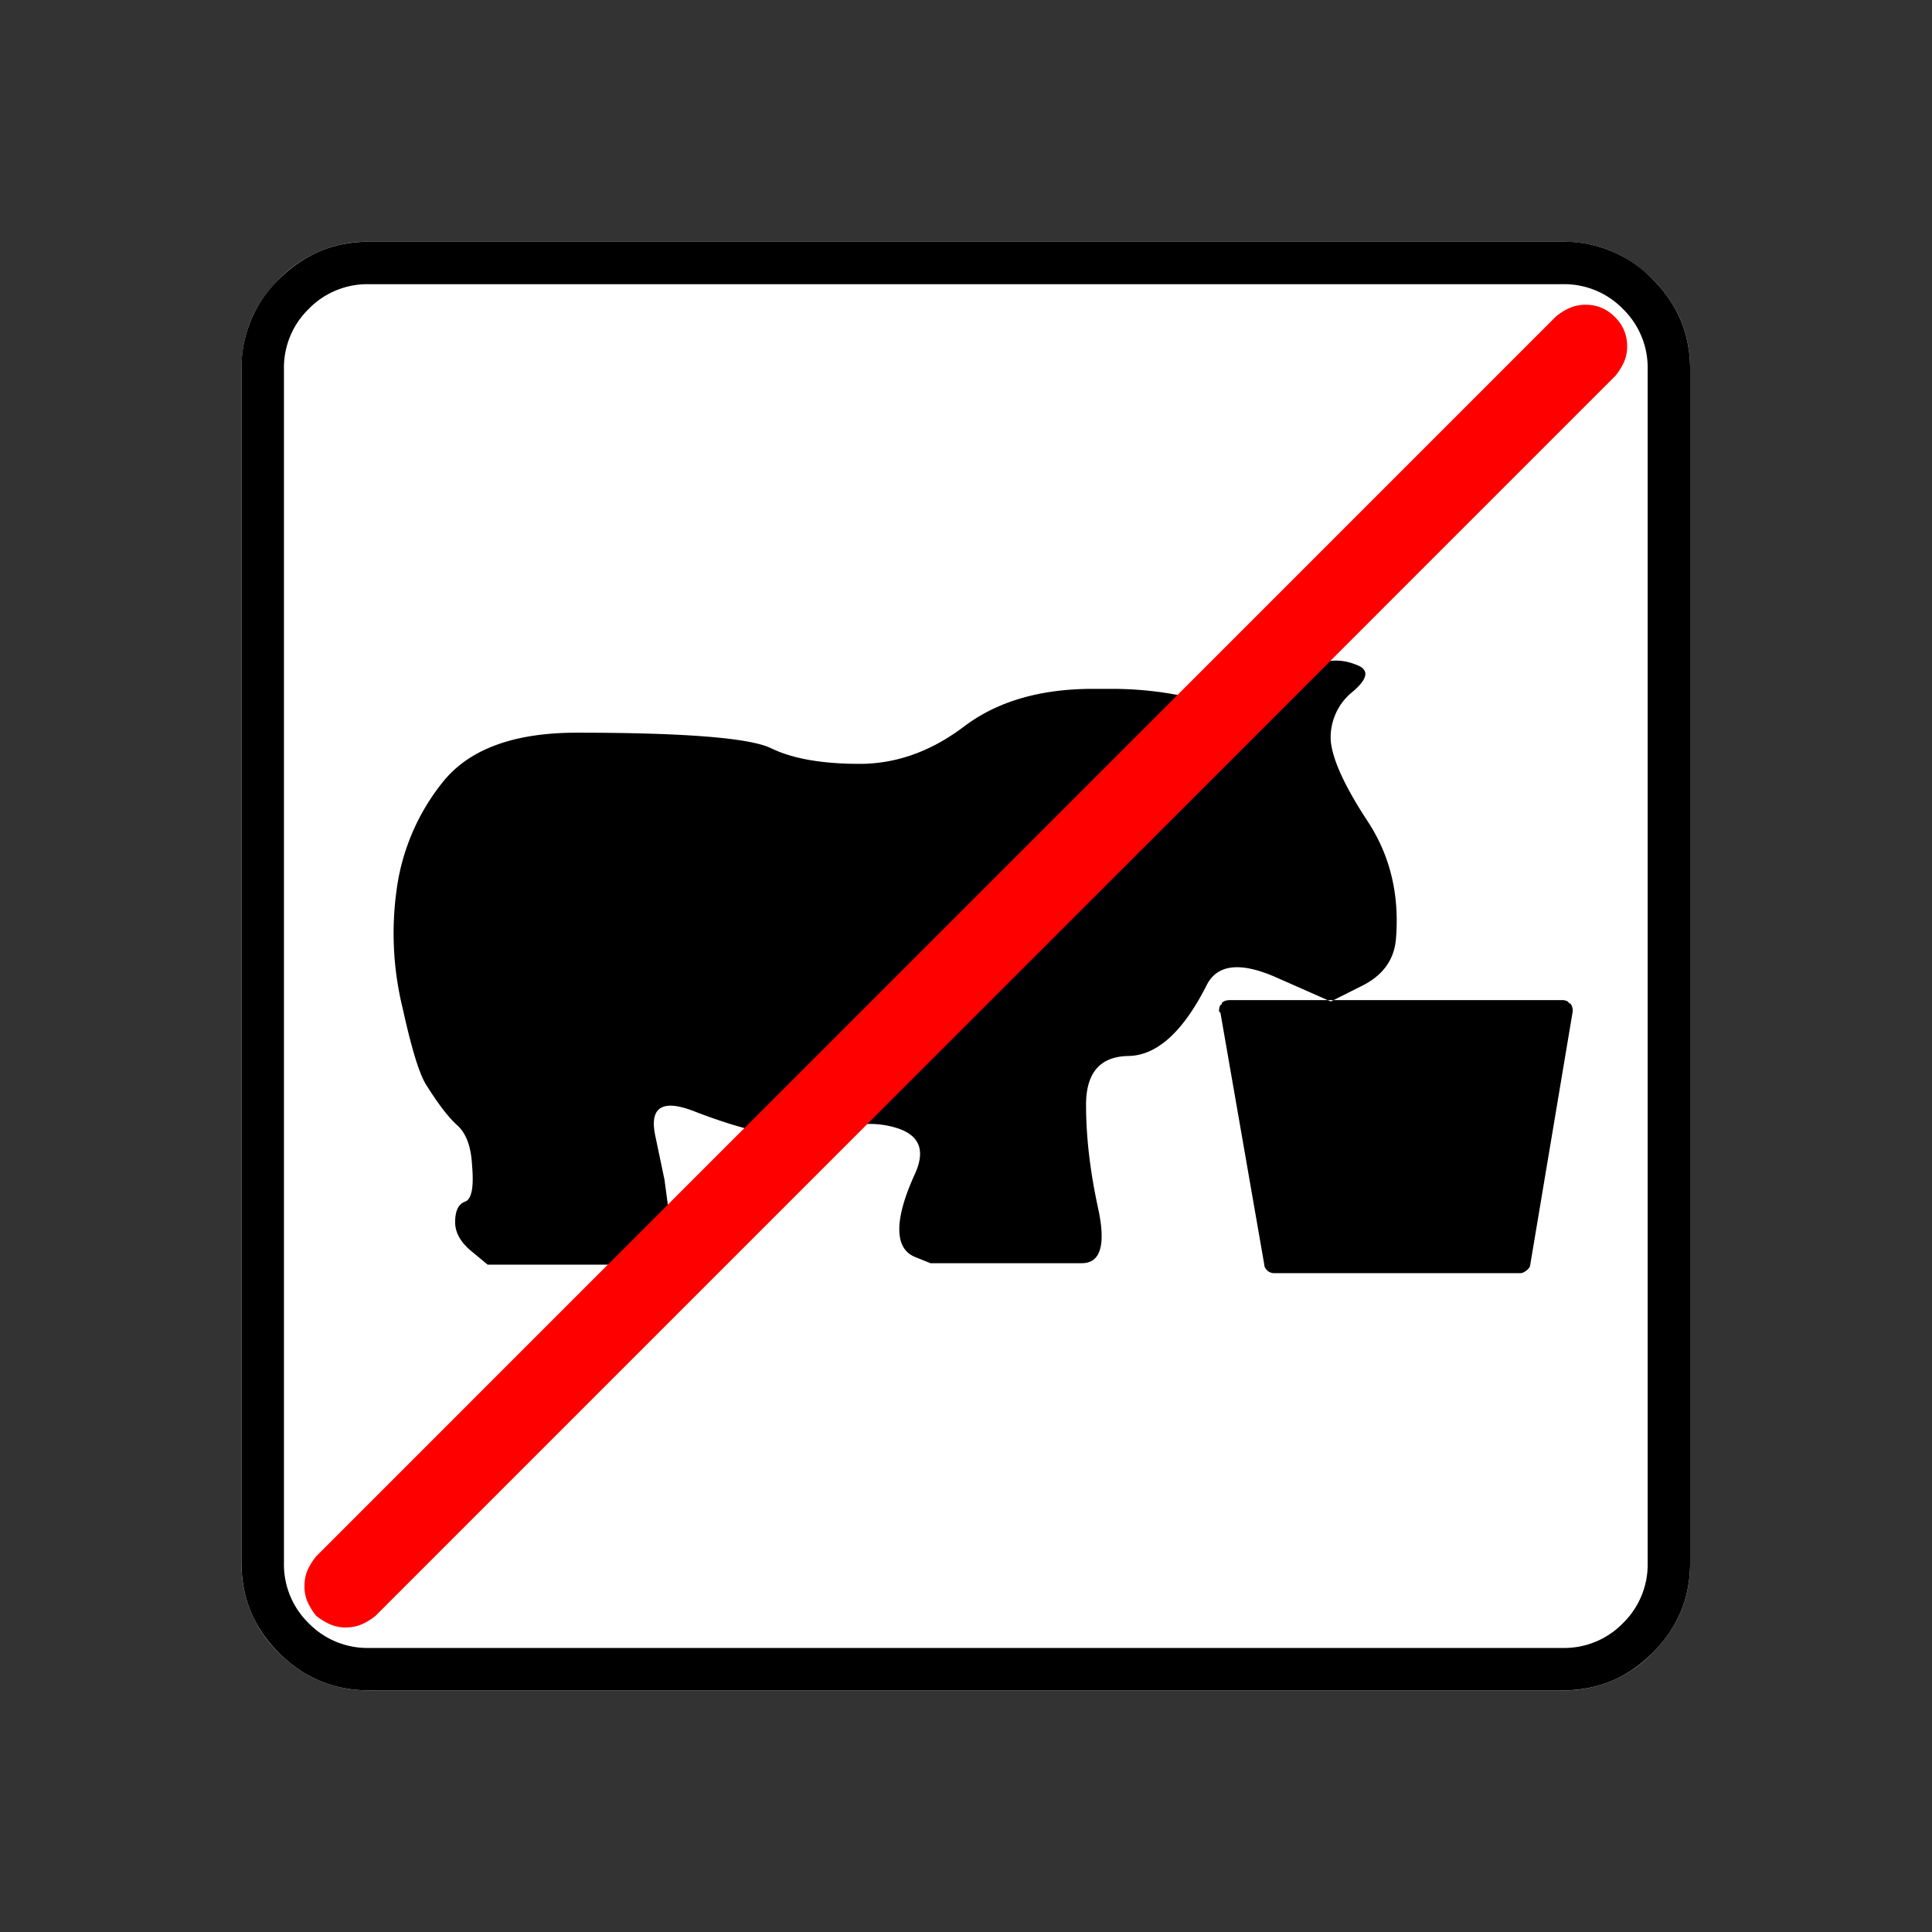 <svg xmlns="http://www.w3.org/2000/svg" width="20" height="20" version="1.2">
    <rect width="100%" height="100%" fill="#333333" stroke="none"/>
    <g font-weight="400" style="fill:none;fill-rule:evenodd;stroke:#000;stroke-width:1;stroke-linecap:square;stroke-linejoin:bevel">
        <g style="font-style:normal;font-weight:400;font-size:17.008px;font-family:icomoon;fill:#fff;fill-opacity:1;stroke:none">
            <path d="M2.021-18.688h18.957c.555 0 1.03.199 1.427.596.397.396.595.872.595 1.426V2.291c0 .554-.198 1.03-.595 1.426a1.946 1.946 0 0 1-1.427.595H2.021c-.554 0-1.029-.198-1.426-.595A1.946 1.946 0 0 1 0 2.291v-18.957c0-.554.198-1.03.595-1.426a1.946 1.946 0 0 1 1.426-.596" font-size="17.008" style="vector-effect:none;fill-rule:nonzero" transform="matrix(.652 0 0 .652 2.5 14.687)"/>
        </g>
        <g style="font-style:normal;font-weight:400;font-size:17.008px;font-family:icomoon;fill:#000;fill-opacity:1;stroke:none">
            <path d="M20.979-18.014a1.3 1.3 0 0 1 .954.393 1.3 1.3 0 0 1 .393.955V2.291a1.3 1.3 0 0 1-.393.955 1.3 1.3 0 0 1-.955.393H2.021a1.3 1.3 0 0 1-.954-.393 1.3 1.3 0 0 1-.393-.955v-18.957a1.3 1.3 0 0 1 .393-.955 1.3 1.3 0 0 1 .954-.393h18.957m0-.674H2.021c-.554 0-1.029.199-1.426.596A1.946 1.946 0 0 0 0-16.666V2.291c0 .554.198 1.03.595 1.426.397.397.872.595 1.426.595h18.957c.555 0 1.03-.198 1.427-.595.397-.397.595-.872.595-1.426v-18.957c0-.554-.198-1.03-.595-1.426a1.946 1.946 0 0 0-1.426-.596M5.322-10.893c1.722 0 2.752.083 3.089.248.337.164.804.247 1.403.247.584 0 1.138-.199 1.662-.596.525-.396 1.206-.595 2.044-.595H13.813c.405 0 .798.041 1.18.124.381.082.752.198 1.111.348l-.044-.023.55-.527c.367-.352.73-.453 1.09-.304.209.075.19.217-.057.427a.926.926 0 0 0-.348.786c.03.3.225.723.584 1.27.36.546.509 1.171.45 1.875-.03.33-.21.576-.54.74l-.494.248-.865-.382c-.576-.254-.947-.21-1.112.135-.374.734-.786 1.104-1.235 1.112-.45.007-.674.266-.674.775s.064 1.055.191 1.64c.127.583.041.875-.258.875h-2.403l-.248-.1c-.164-.068-.247-.214-.247-.439 0-.224.083-.516.247-.876.165-.36.083-.599-.247-.718-.344-.12-.726-.102-1.145.056-.42.157-1.116.048-2.089-.326-.524-.21-.738-.082-.64.382l.146.696.09.674c.06.45-.09.674-.45.674H3.908l-.258-.214c-.172-.142-.258-.295-.258-.46 0-.18.052-.288.157-.326.105-.037.142-.228.112-.573-.015-.299-.093-.512-.236-.64-.142-.127-.31-.348-.505-.662-.105-.18-.225-.577-.36-1.19a5.005 5.005 0 0 1-.1-1.865 3.463 3.463 0 0 1 .752-1.752c.42-.509 1.123-.764 2.111-.764M21.091-6.58c-.015-.03-.034-.049-.056-.056a.185.185 0 0 0-.056-.011H15.7a.248.248 0 0 0-.078.01.141.141 0 0 0-.057.034v.023c-.014 0-.026.011-.033.034a.187.187 0 0 0-.011.056v.022l.022.023.696 3.998c0 .03.015.06.045.09s.068.045.112.045h3.909c.03 0 .063-.015.1-.045.038-.03.057-.06.057-.09l.674-4.02v-.023a.184.184 0 0 0-.045-.113v.023" font-size="17.008" style="vector-effect:none;fill-rule:nonzero" transform="matrix(.652 0 0 .652 2.5 14.687)"/>
        </g>
        <g style="font-style:normal;font-weight:400;font-size:15.874px;font-family:icomoon;fill:red;fill-opacity:1;stroke:none">
            <path d="M.656 3.938A.613.613 0 0 1 .4 3.885a1.02 1.02 0 0 1-.215-.133 1.02 1.02 0 0 1-.134-.215A.613.613 0 0 1 0 3.28c0-.095.017-.18.051-.256a1.02 1.02 0 0 1 .134-.215l19.687-19.688c.068-.055.14-.1.215-.133a.613.613 0 0 1 .257-.051.63.63 0 0 1 .461.194.63.63 0 0 1 .195.462.613.613 0 0 1-.051.256 1.014 1.014 0 0 1-.134.215L1.128 3.753c-.068.055-.14.1-.215.133a.613.613 0 0 1-.257.051" font-size="15.874" style="vector-effect:none;fill-rule:nonzero" transform="matrix(.652 0 0 .652 3.152 14.28)"/>
        </g>
    </g>
</svg>

